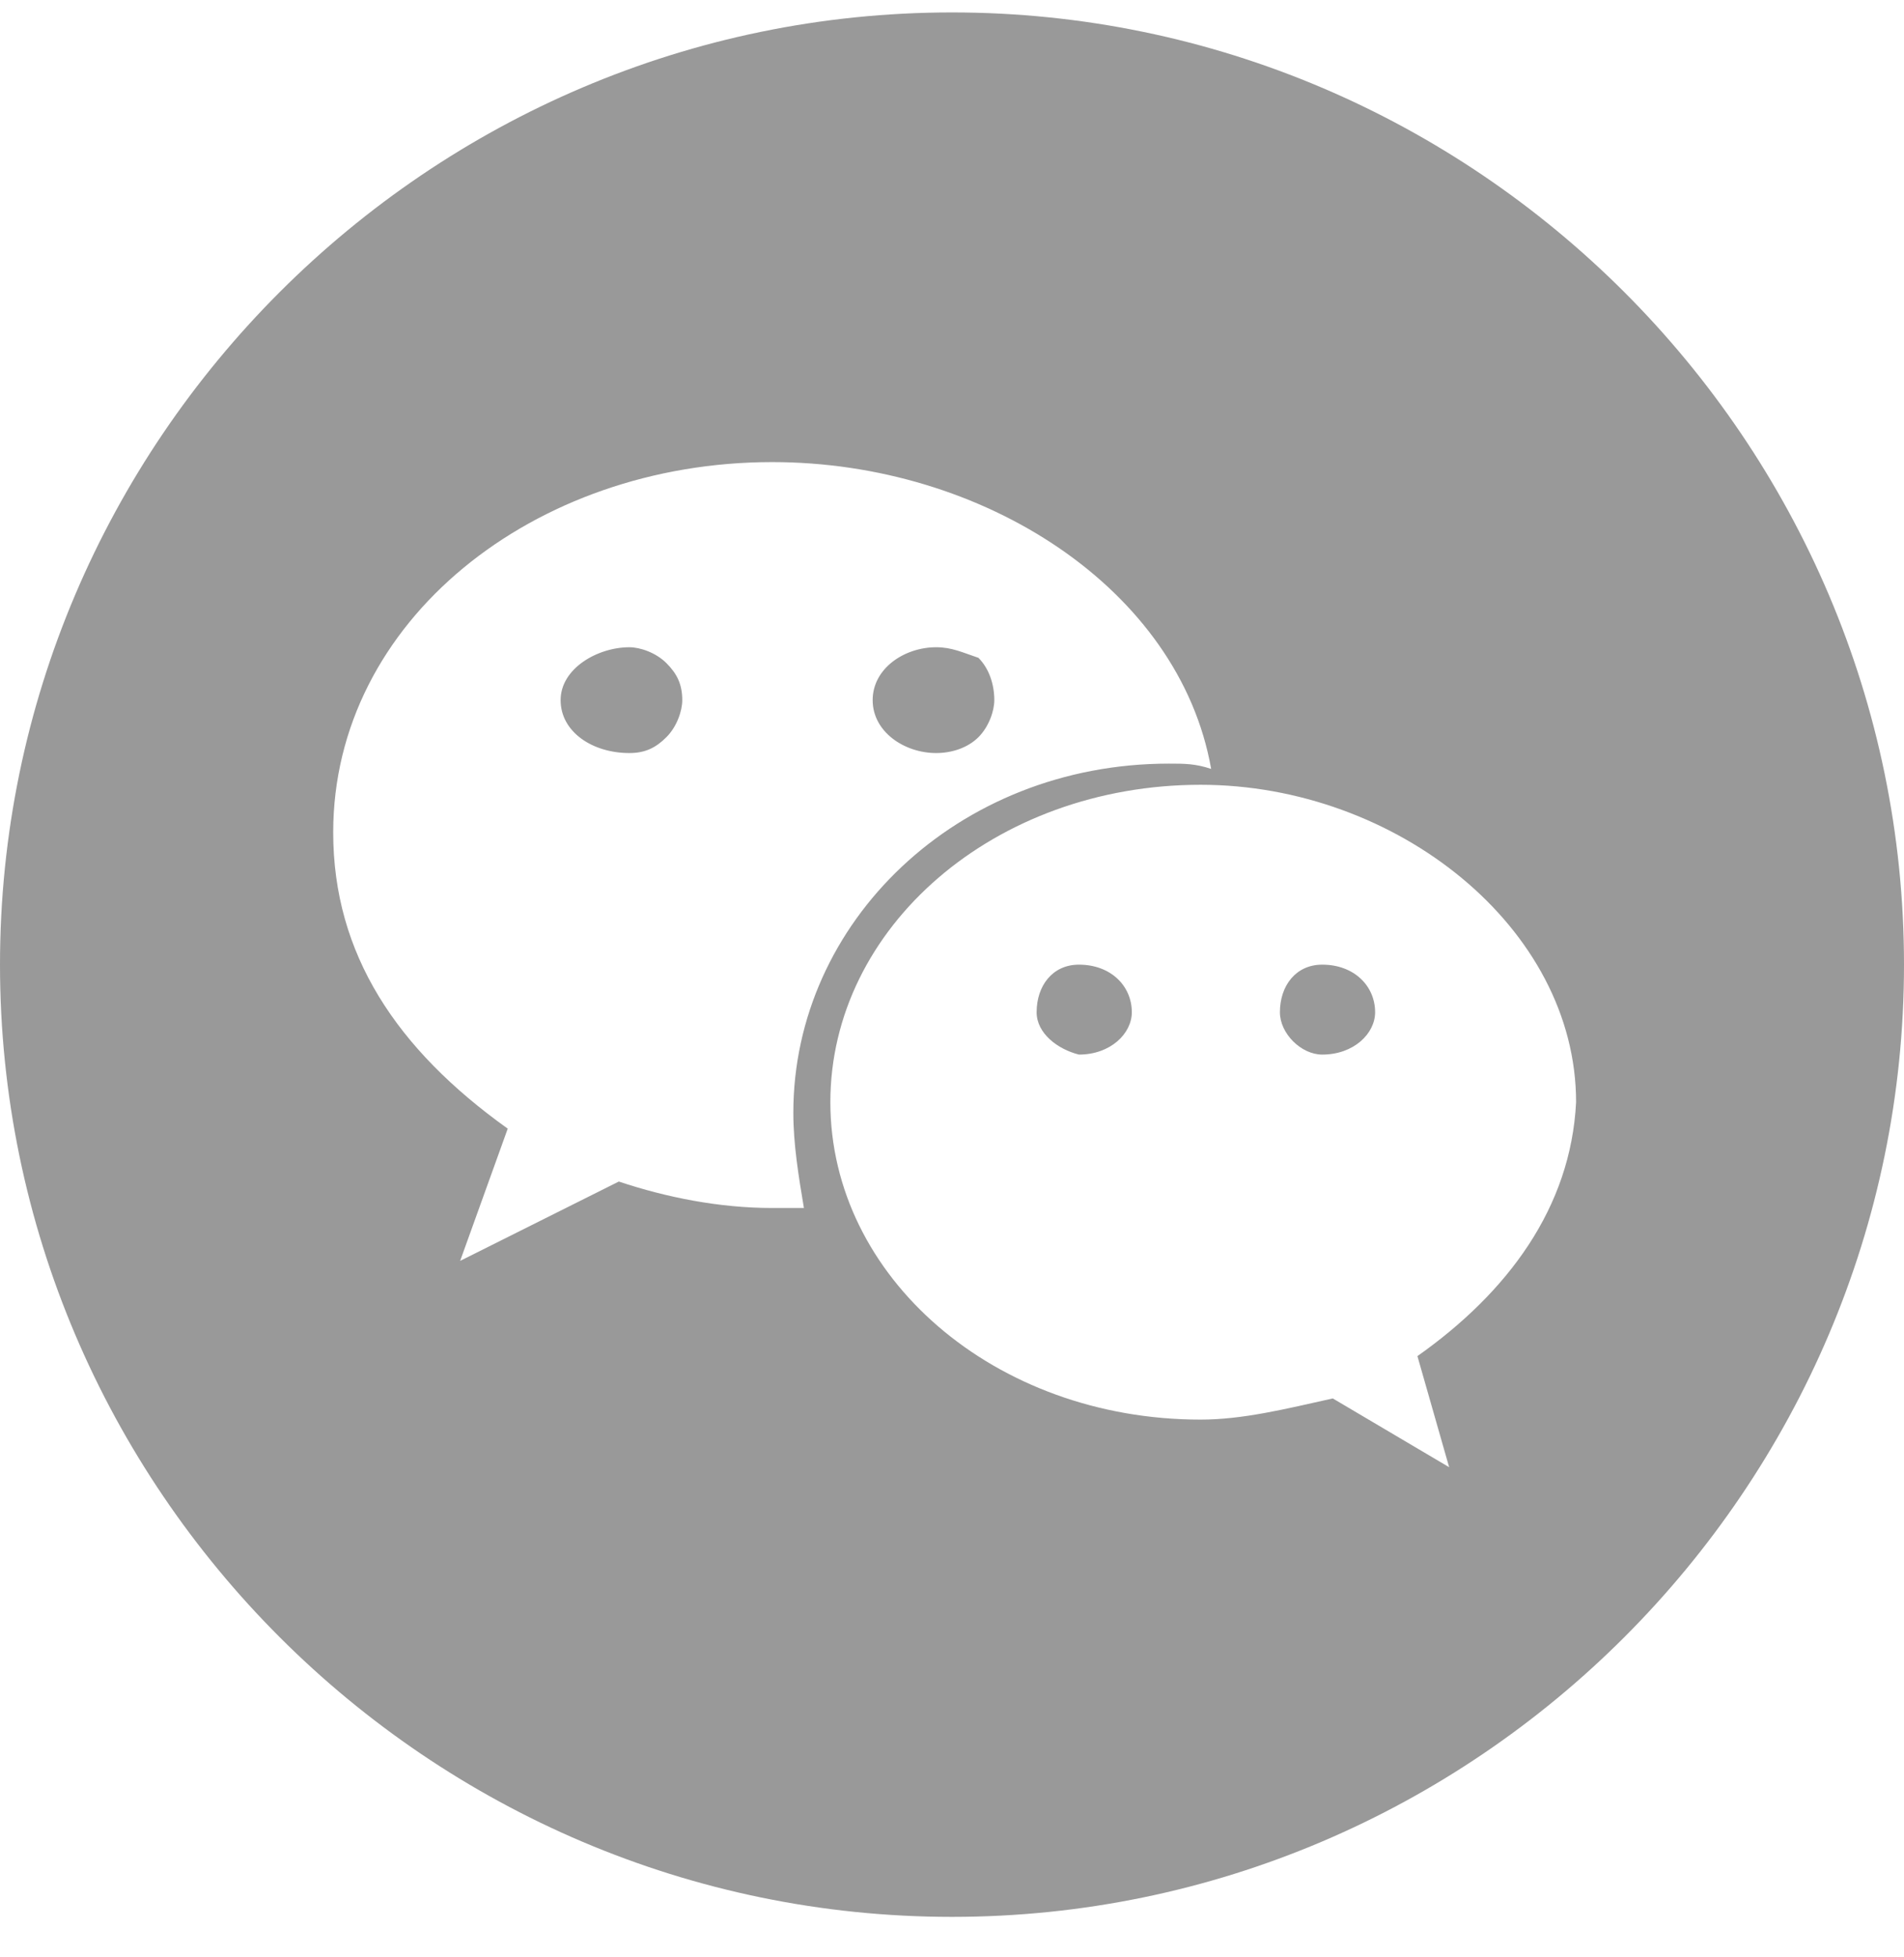 <?xml version="1.0" encoding="UTF-8"?>
<svg width="36px" height="37px" viewBox="0 0 36 37" version="1.1" xmlns="http://www.w3.org/2000/svg" xmlns:xlink="http://www.w3.org/1999/xlink">
    <!-- Generator: Sketch 55.2 (78181) - https://sketchapp.com -->
    <title>zc_icon_wx</title>
    <desc>Created with Sketch.</desc>
    <g id="Symbols" stroke="none" stroke-width="1" fill="none" fill-rule="evenodd">
        <g id="register/signup/style" transform="translate(-202, -555)">
            <g id="register/signup">
                <g id="第三方入口" transform="translate(0, 541)">
                    <g id="Group-7" transform="translate(106, 13)">
                        <g id="zc_icon_wx" transform="translate(96, 1)">
                            <rect id="Rectangle" x="0" y="0" width="36" height="36"></rect>
                            <path d="M25,18.235 C24.5,18.235 24.2,18.635 24.2,19.135 C24.2,19.535 24.6,19.935 25,19.935 C25.6,19.935 26,19.535 26,19.135 C26,18.635 25.6,18.235 25,18.235 Z M11.9,12.235 C11.3,12.235 10.6,12.635 10.6,13.235 C10.6,13.835 11.2,14.235 11.9,14.235 C12.2,14.235 12.4,14.135 12.6,13.935 C12.8,13.735 12.9,13.435 12.9,13.235 C12.9,12.935 12.8,12.735 12.6,12.535 C12.4,12.335 12.1,12.235 11.9,12.235 L11.9,12.235 Z M26.8,25.635 L27.4,27.735 L25.2,26.435 C24.3,26.635 23.5,26.835 22.7,26.835 C18.8,26.835 15.7,24.135 15.7,20.835 C15.7,17.535 18.8,14.835 22.7,14.835 C26.4,14.835 29.8,17.535 29.8,20.835 C29.7,22.835 28.5,24.435 26.8,25.635 L26.8,25.635 Z M14.6,22.835 C13.6,22.835 12.6,22.635 11.7,22.335 L8.7,23.835 L9.6,21.335 C7.5,19.835 6.3,18.035 6.3,15.735 C6.3,11.735 10.1,8.735 14.6,8.735 C18.6,8.735 22.3,11.135 22.9,14.535 C22.6,14.435 22.4,14.435 22.1,14.435 C18.1,14.435 15,17.435 15,21.035 C15,21.635 15.1,22.235 15.2,22.835 L14.6,22.835 L14.6,22.835 Z M18,0.235 C8.1,0.235 0,8.335 0,18.235 C0,28.135 8.1,36.235 18,36.235 C27.9,36.235 36,28.135 36,18.235 C36,8.335 27.9,0.235 18,0.235 Z M17.7,14.235 C18,14.235 18.3,14.135 18.5,13.935 C18.7,13.735 18.8,13.435 18.8,13.235 C18.8,12.935 18.7,12.635 18.5,12.435 C18.2,12.335 18,12.235 17.7,12.235 C17.1,12.235 16.5,12.635 16.5,13.235 C16.5,13.835 17.1,14.235 17.7,14.235 L17.7,14.235 Z M20.4,18.235 C19.9,18.235 19.6,18.635 19.6,19.135 C19.6,19.535 20,19.835 20.4,19.935 C21,19.935 21.4,19.535 21.4,19.135 C21.4,18.635 21,18.235 20.4,18.235 Z" id="Shape" fill="#999999" fill-rule="nonzero"></path>
                        </g>
                    </g>
                </g>
            </g>
        </g>
    </g>
</svg>